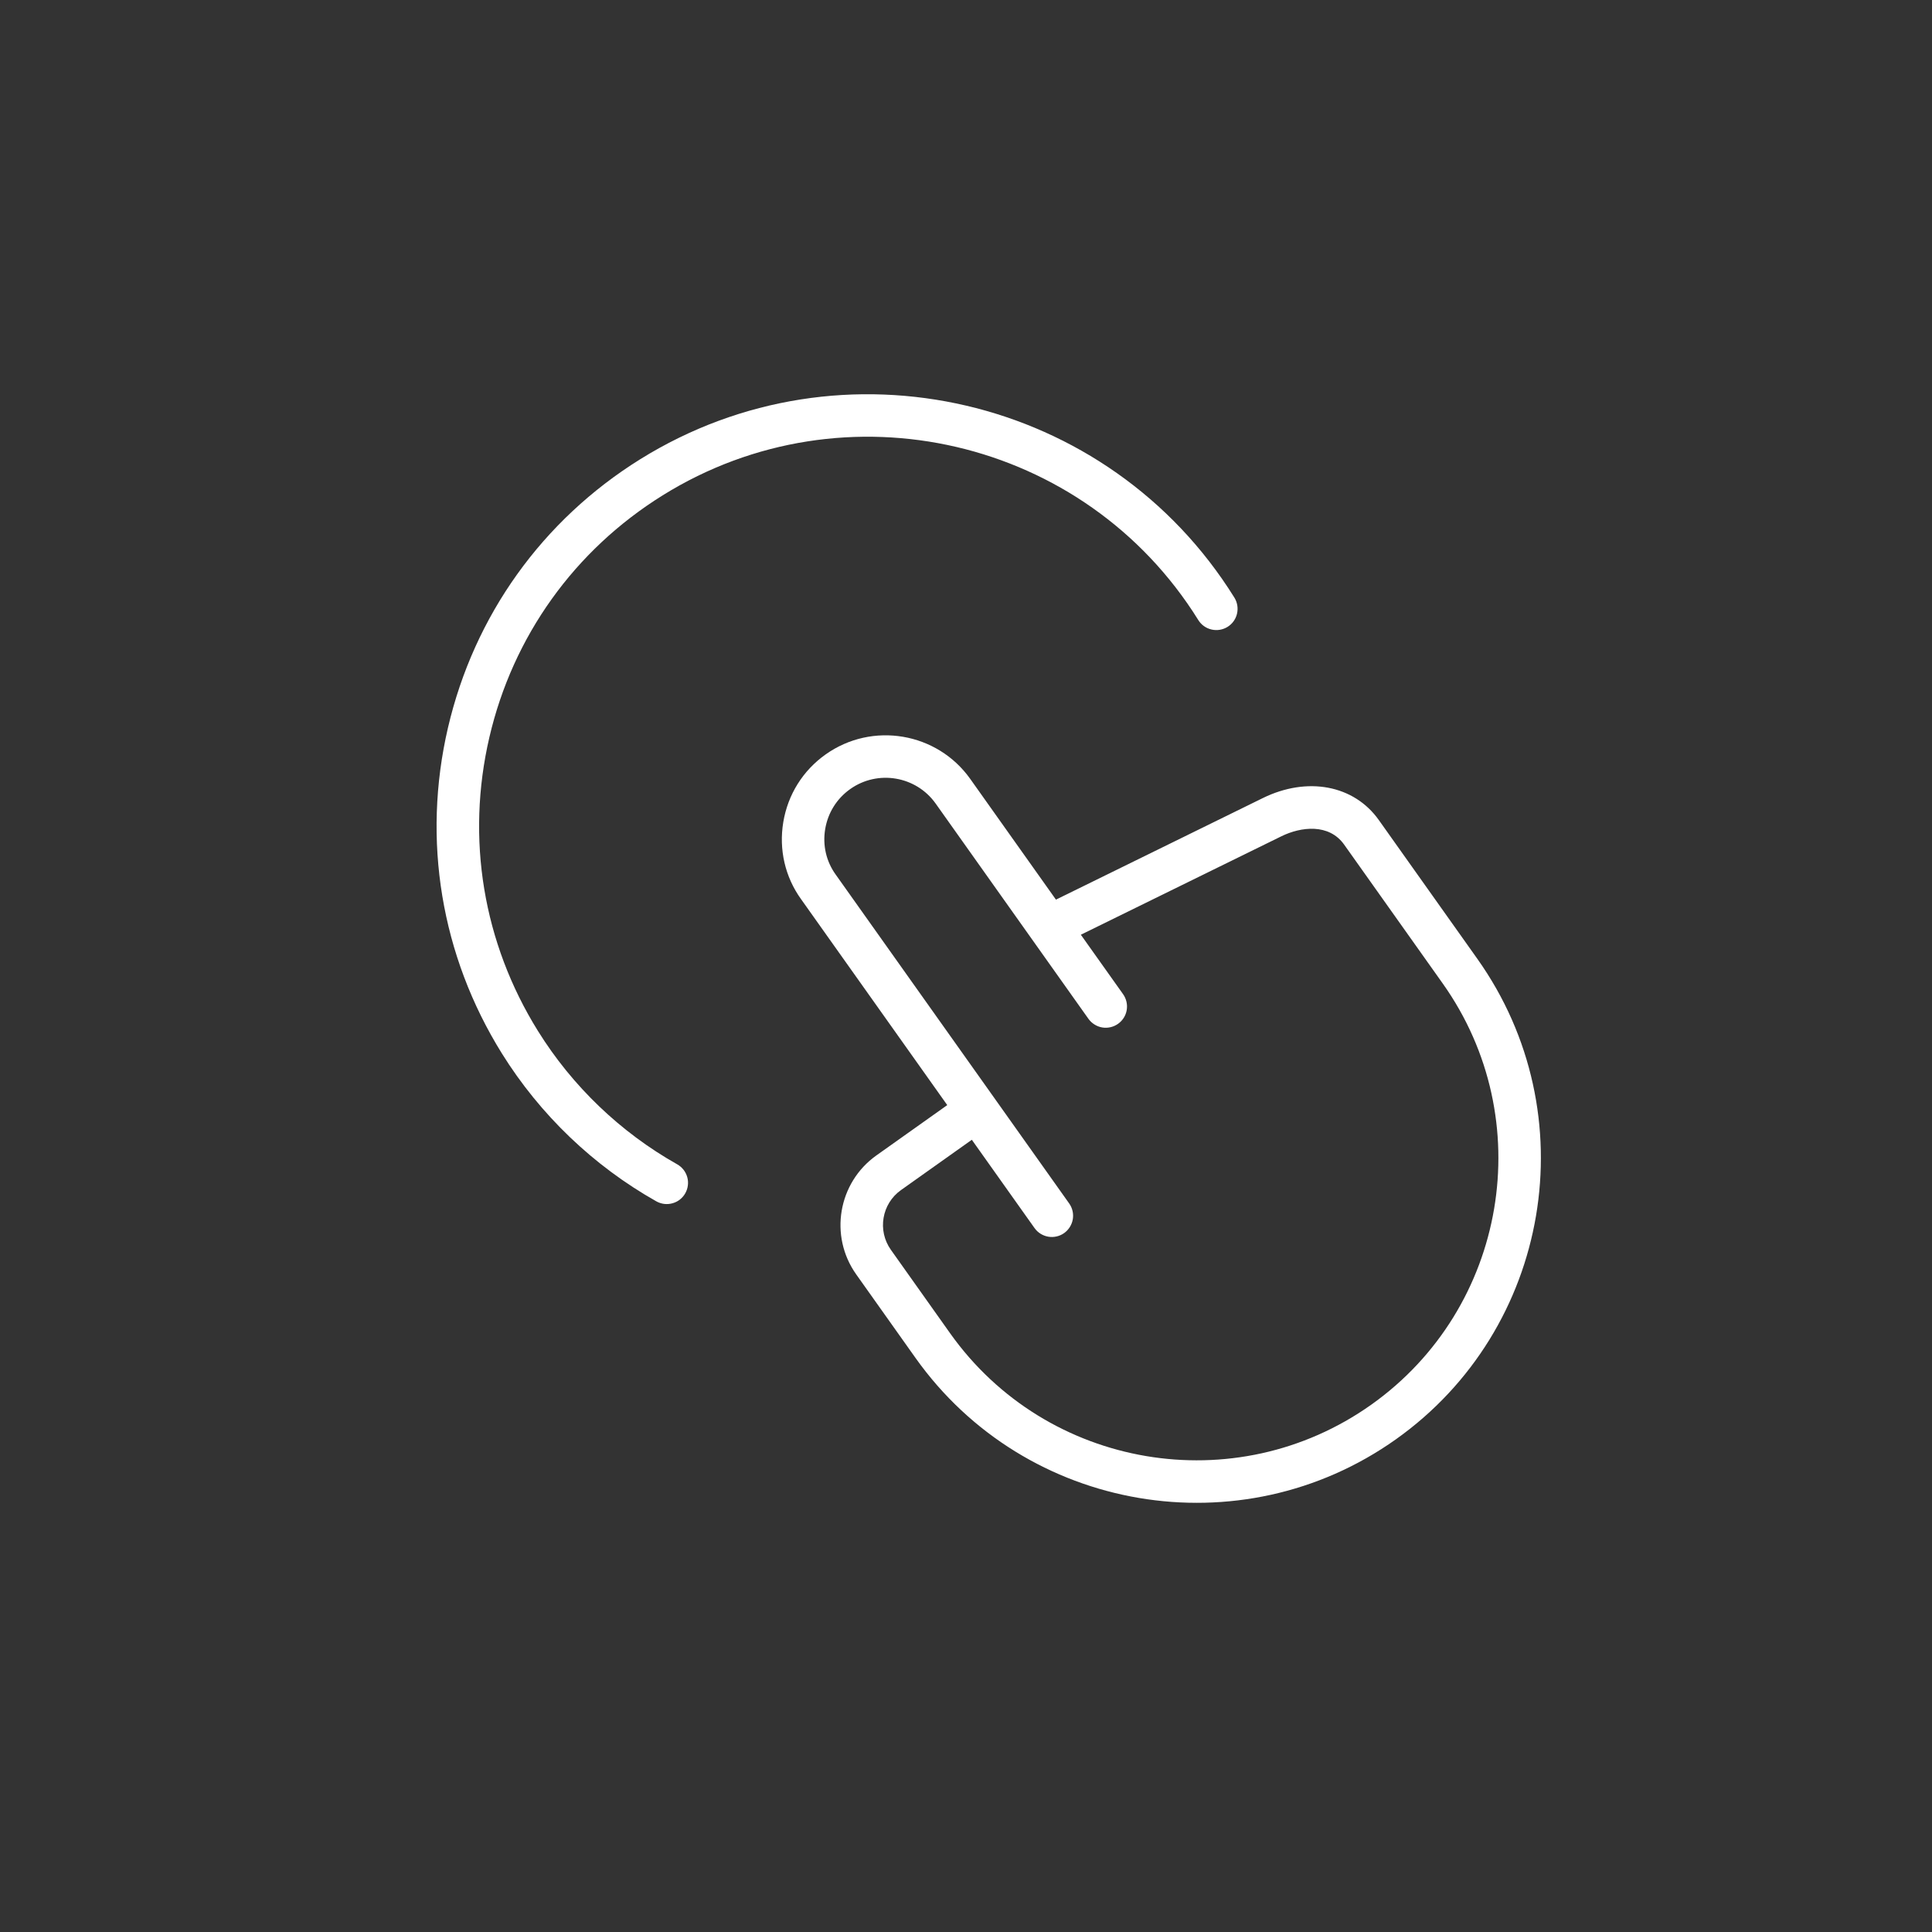 <svg width="54" height="54" viewBox="0 0 54 54" fill="none" xmlns="http://www.w3.org/2000/svg">
<rect x="0" y="0" width="54" height="54" fill="#333333" stroke="none"/>
<g id="Frame" clip-path="url(#clip0_26_76)">
<g id="Group">
<path id="Vector" d="M35.295 22.307L29.514 25.145L27.12 21.773C26.194 20.468 24.38 20.161 23.076 21.087C22.441 21.537 22.021 22.209 21.893 22.979C21.766 23.745 21.943 24.511 22.39 25.132L26.476 30.888L24.496 32.294C23.423 33.056 23.17 34.547 23.931 35.619L25.587 37.952C28.661 42.282 34.685 43.304 39.015 40.23C43.346 37.156 44.368 31.132 41.294 26.802L38.538 22.92C37.844 21.942 36.54 21.696 35.295 22.307ZM40.325 27.489C43.02 31.285 42.124 36.566 38.328 39.261C34.531 41.956 29.25 41.06 26.555 37.264L24.9 34.932C24.518 34.394 24.645 33.645 25.183 33.263L27.163 31.857L28.915 34.324C29.006 34.453 29.145 34.539 29.3 34.566C29.455 34.592 29.615 34.556 29.743 34.465C29.871 34.373 29.958 34.235 29.985 34.08C30.011 33.925 29.975 33.765 29.884 33.637L23.356 24.442C23.093 24.076 22.989 23.626 23.064 23.174C23.14 22.718 23.388 22.321 23.763 22.055C24.533 21.508 25.605 21.69 26.152 22.46L30.422 28.476C30.514 28.604 30.652 28.691 30.807 28.718C30.962 28.744 31.122 28.707 31.25 28.616C31.379 28.525 31.466 28.387 31.492 28.232C31.518 28.076 31.482 27.917 31.391 27.788L30.21 26.126L35.818 23.373C36.361 23.107 37.145 23.009 37.57 23.608L40.325 27.489ZM34.501 16.703C34.584 16.837 34.611 16.998 34.575 17.152C34.54 17.305 34.445 17.438 34.311 17.521C34.177 17.604 34.016 17.631 33.862 17.595C33.709 17.56 33.576 17.465 33.493 17.331C30.327 12.242 23.61 10.678 18.522 13.845C16.057 15.379 14.336 17.781 13.678 20.608C13.02 23.436 13.502 26.351 15.036 28.816C15.997 30.361 17.343 31.65 18.928 32.543C18.996 32.581 19.056 32.633 19.104 32.694C19.152 32.755 19.188 32.826 19.209 32.901C19.23 32.976 19.236 33.054 19.226 33.132C19.217 33.209 19.192 33.284 19.154 33.352C19.116 33.42 19.064 33.48 19.003 33.528C18.942 33.576 18.872 33.611 18.796 33.632C18.721 33.653 18.643 33.659 18.565 33.65C18.488 33.64 18.413 33.616 18.345 33.578C16.587 32.587 15.094 31.157 14.027 29.443C12.326 26.709 11.791 23.476 12.521 20.339C13.252 17.203 15.159 14.538 17.894 12.836C23.539 9.324 30.989 11.059 34.501 16.703Z" fill="white"/>
</g>
</g>
<defs>
<clipPath id="clip0_26_76">
<rect width="38" height="38" fill="white" transform="translate(0.804 22.848) rotate(-35.371)"/>
</clipPath>
</defs>
</svg>
